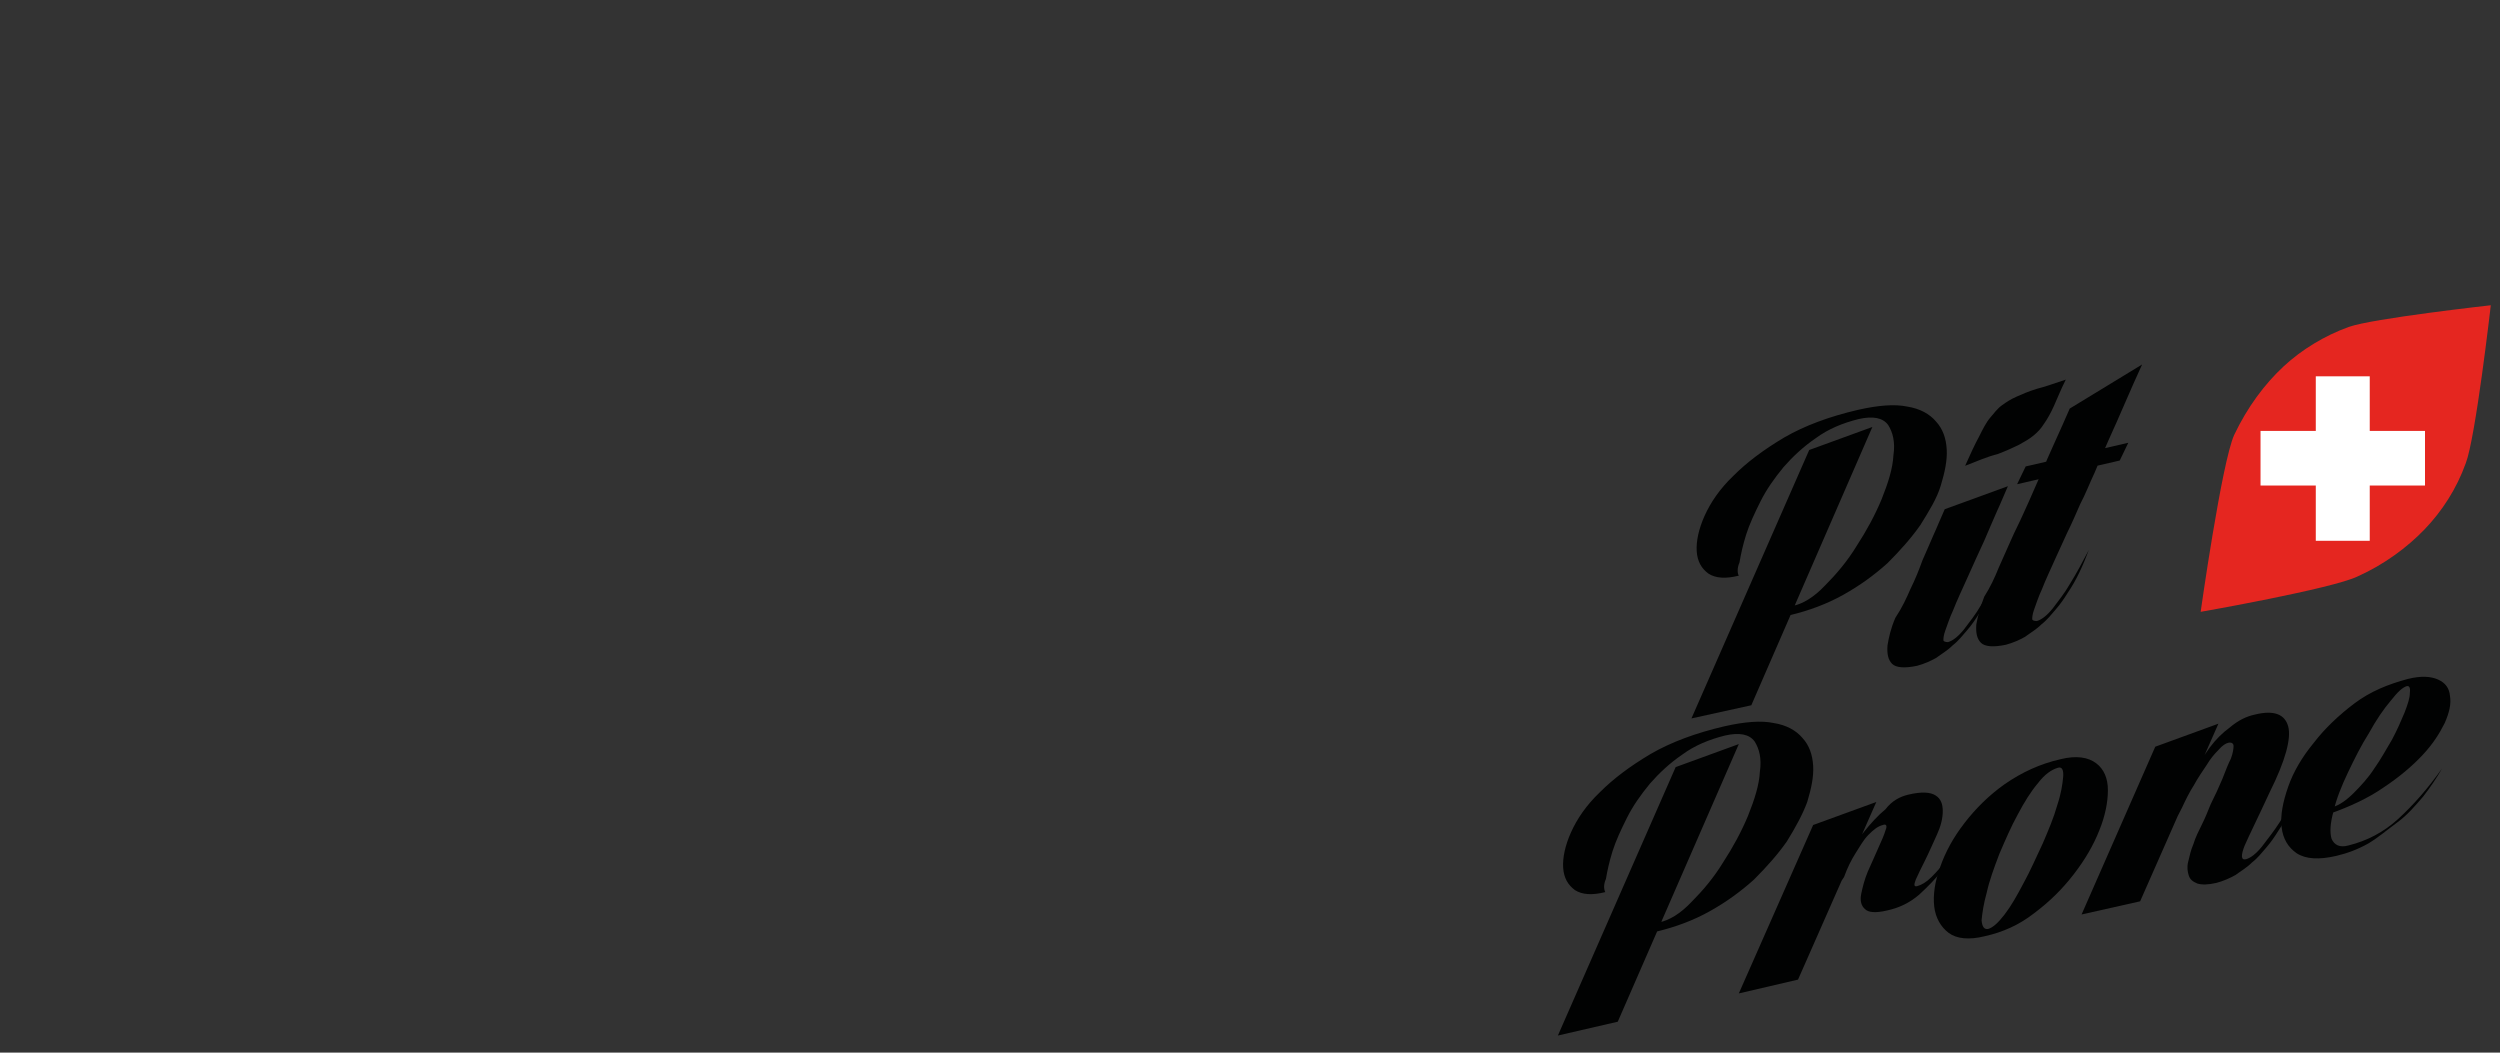 <?xml version="1.0" encoding="utf-8"?>
<!-- Generator: Adobe Illustrator 19.0.0, SVG Export Plug-In . SVG Version: 6.00 Build 0)  -->
<!DOCTYPE svg PUBLIC "-//W3C//DTD SVG 1.1//EN" "http://www.w3.org/Graphics/SVG/1.1/DTD/svg11.dtd">
<svg version="1.1" id="Ebene_1" xmlns="http://www.w3.org/2000/svg" xmlns:xlink="http://www.w3.org/1999/xlink" x="0px" y="0px"
	 width="380px" height="160px" viewBox="0 0 380 160" style="enable-background:new 0 0 380 160;" xml:space="preserve">
<rect x="0" y="0" width="380" height="160" fill="#333333" stroke="none"/>
<style type="text/css">
	.st0{fill:#010202;}
	.st1{fill:#E52620;}
	.st2{fill:#FFFFFF;}
</style>
<path id="XMLID_3_" class="st0" d="M257.1,109.2l17.9-40.8l9.6-3.5l-18.4,42.3L257.1,109.2z M264.3,87.5c-2,0.5-3.5,0.4-4.6-0.3
	c-1.1-0.8-1.7-1.9-1.8-3.4c-0.1-1.5,0.3-3.4,1.2-5.4c0.9-2,2.3-4.1,4.4-6.1c2-2,4.5-3.9,7.7-5.8c3.1-1.8,6.9-3.2,11.2-4.2
	c3.1-0.7,5.6-0.9,7.5-0.5c1.9,0.3,3.4,1.1,4.4,2.3c1,1.1,1.5,2.5,1.6,4.2c0.1,1.7-0.3,3.5-0.9,5.5s-1.8,3.9-3.1,6
	c-1.4,2-3.1,3.9-5,5.8c-2,1.8-4.2,3.4-6.7,4.8c-2.5,1.4-5.2,2.4-8.1,3.1c-0.9,0.2-1.4,0.3-1.6,0.2s-0.2-0.3,0-0.4
	c0.2-0.2,0.5-0.4,0.9-0.7s0.8-0.4,1.1-0.5c1.5-0.3,3.2-1.3,4.9-3.1c1.7-1.7,3.4-3.7,4.8-6c1.5-2.3,2.8-4.7,3.8-7.1
	c1-2.5,1.7-4.7,1.8-6.7c0.3-2-0.1-3.5-0.8-4.6c-0.8-1.1-2.3-1.4-4.5-0.9c-2.4,0.6-4.6,1.5-6.5,2.9c-1.9,1.3-3.5,2.8-4.9,4.4
	c-1.4,1.7-2.6,3.4-3.5,5.2c-0.9,1.8-1.7,3.5-2.2,5.1c-0.5,1.6-0.8,3-1,4.2C264,86.4,264.1,87.2,264.3,87.5z"/>
<path id="XMLID_6_" class="st0" d="M290.4,89.5c0.7-1.4,1.3-2.9,1.8-4.3c0.6-1.4,1.2-2.7,1.7-3.9c0.6-1.3,1.1-2.6,1.7-3.9l9.6-3.5
	c-0.5,1.1-1,2.4-1.7,3.9c-0.5,1.2-1.2,2.7-1.9,4.4c-0.8,1.7-1.6,3.5-2.5,5.5c-0.9,2-1.7,3.7-2.2,5c-0.6,1.3-0.9,2.3-1.2,3.1
	c-0.3,0.8-0.3,1.3-0.3,1.5s0.3,0.3,0.7,0.3c0.7-0.2,1.5-0.8,2.4-1.9c0.9-1.2,1.8-2.3,2.6-3.7c1-1.6,1.9-3.3,2.9-5.2
	c-0.9,2.4-1.9,4.6-3.2,6.5c-0.5,0.8-1.1,1.7-1.8,2.5c-0.7,0.8-1.3,1.6-2.2,2.3c-0.8,0.8-1.7,1.3-2.5,1.9c-0.9,0.5-1.8,0.9-2.9,1.2
	c-1.9,0.4-3.2,0.3-3.8-0.3s-0.8-1.5-0.7-2.8c0.2-1.2,0.5-2.6,1.2-4.2C289.1,92.4,289.8,90.9,290.4,89.5z M298.7,70.8
	c0.8-1.8,1.5-3.3,2.1-4.4c0.6-1.2,1.1-2.2,1.7-2.9s1.1-1.4,1.8-1.9s1.3-0.9,2.2-1.3s1.8-0.8,3.1-1.2c1.2-0.3,2.6-0.8,4.4-1.4
	c-0.8,1.6-1.3,2.9-1.8,4c-0.5,1.1-1,2-1.5,2.7c-0.5,0.8-1,1.3-1.6,1.8s-1.3,0.9-2.2,1.4c-0.8,0.4-1.9,0.9-3.2,1.4
	C302.1,69.4,300.5,70.1,298.7,70.8z"/>
<path id="XMLID_9_" class="st0" d="M303.8,86.3c0.3-0.7,0.7-1.6,1.2-2.7c0.5-1.1,1-2.3,1.6-3.5s1.2-2.6,1.8-3.9
	c0.6-1.3,1.2-2.8,1.8-4.1c1.3-3.2,2.9-6.5,4.4-10l11-6.7c-1.8,3.9-3.4,7.8-5.1,11.5c-0.7,1.6-1.4,3.2-2.1,4.9
	c-0.8,1.7-1.4,3.3-2.2,4.8c-0.7,1.6-1.3,3-2,4.4c-0.6,1.3-1.2,2.6-1.6,3.5c-0.9,2-1.7,3.7-2.2,5c-0.6,1.3-0.9,2.3-1.2,3.1
	c-0.3,0.8-0.3,1.3-0.3,1.5s0.3,0.3,0.7,0.3c0.7-0.2,1.5-0.8,2.4-1.9c0.9-1.2,1.8-2.3,2.6-3.7c1-1.6,1.9-3.3,2.9-5.2
	c-0.9,2.4-1.9,4.6-3.2,6.5c-0.5,0.8-1.1,1.7-1.8,2.5c-0.7,0.8-1.3,1.6-2.2,2.3c-0.8,0.8-1.7,1.3-2.5,1.9c-0.9,0.5-1.8,0.9-2.9,1.2
	c-1.9,0.4-3.2,0.3-3.8-0.3s-0.8-1.5-0.7-2.8c0.2-1.2,0.6-2.6,1.2-4.2C302.5,89.3,303.2,87.8,303.8,86.3z M306.6,73.6l1.3-2.7
	l15.6-3.6l-1.3,2.7L306.6,73.6z"/>
<path id="XMLID_12_" class="st0" d="M236.8,157.4l17.9-40.8l9.6-3.5l-18.4,42.2L236.8,157.4z M244,135.6c-2,0.5-3.5,0.4-4.6-0.3
	c-1.1-0.8-1.7-1.9-1.8-3.4s0.3-3.4,1.2-5.4c0.9-2,2.3-4.1,4.4-6.1c2-2,4.5-3.9,7.7-5.8c3.1-1.8,6.9-3.2,11.2-4.2
	c3.1-0.7,5.6-0.9,7.5-0.5c1.9,0.3,3.4,1.1,4.4,2.3c1,1.1,1.5,2.5,1.6,4.2c0.1,1.7-0.3,3.5-0.9,5.5c-0.7,1.9-1.8,3.9-3.1,6
	c-1.4,2-3.1,3.9-5,5.8c-2,1.8-4.2,3.4-6.7,4.8c-2.5,1.4-5.2,2.4-8.1,3.1c-0.9,0.2-1.4,0.3-1.6,0.2s-0.2-0.3,0-0.4s0.5-0.4,0.9-0.7
	s0.8-0.4,1.1-0.5c1.5-0.3,3.2-1.3,4.9-3.1c1.7-1.7,3.4-3.7,4.8-6c1.5-2.3,2.8-4.7,3.8-7.1c1-2.5,1.7-4.7,1.8-6.7
	c0.3-2-0.1-3.5-0.8-4.6c-0.8-1.1-2.3-1.4-4.5-0.9c-2.4,0.6-4.6,1.5-6.5,2.9c-1.9,1.3-3.5,2.8-4.9,4.4c-1.4,1.7-2.6,3.4-3.5,5.2
	c-0.9,1.8-1.7,3.5-2.2,5.1s-0.8,3-1,4.2C243.7,134.5,243.8,135.2,244,135.6z"/>
<path id="XMLID_15_" class="st0" d="M264.3,151l11.3-25.6l9.6-3.5l-11.9,27L264.3,151z M290,120.8c2.1-0.5,3.4-0.4,4.2,0.1
	s1.1,1.3,1.1,2.4c0,1.1-0.3,2.3-0.9,3.6c-0.6,1.3-1.2,2.7-1.8,3.9s-1.1,2.2-1.4,2.9c-0.3,0.8-0.3,1.1,0.2,1c0.7-0.2,1.4-0.6,2.2-1.4
	c0.8-0.8,1.5-1.6,2.2-2.5c0.8-1,1.5-2.2,2.3-3.4c-0.8,1.8-1.8,3.4-2.9,4.9c-1,1.3-2.2,2.5-3.5,3.7c-1.4,1.2-3,2-4.9,2.4
	c-1.7,0.4-2.8,0.3-3.3-0.2c-0.6-0.5-0.8-1.3-0.6-2.3c0.2-1,0.5-2.2,1-3.4c0.6-1.3,1.1-2.5,1.6-3.6c0.5-1.1,0.9-2,1.1-2.7
	c0.3-0.7,0.1-1-0.4-0.8c-0.8,0.2-1.4,0.7-2.2,1.5c-0.8,0.8-1.3,1.8-1.9,2.7c-0.7,1.1-1.3,2.3-1.8,3.7c-0.3,0.5-0.7,1-1,1.5
	s-0.7,0.8-0.9,1.3c-0.3,0.3-0.5,0.6-0.7,0.8s-0.2,0.1-0.1-0.1c0.8-1.8,1.6-3.6,2.5-5.4c1-1.8,2-3.4,3.1-4.8c1.1-1.4,2.3-2.7,3.4-3.6
	C287.6,121.7,288.8,121.1,290,120.8z"/>
<path id="XMLID_18_" class="st0" d="M313.2,115.4c2.4-0.6,4.2-0.3,5.4,0.6c1.2,0.9,1.8,2.3,1.8,4.1c0,1.8-0.4,3.9-1.3,6.1
	c-0.9,2.3-2.2,4.5-3.9,6.7c-1.7,2.2-3.6,4.1-6,5.9c-2.3,1.8-4.8,2.9-7.5,3.5c-2.4,0.6-4.3,0.4-5.5-0.5s-2-2.3-2.2-4
	c-0.2-1.8,0.1-3.8,0.9-6c0.8-2.3,2-4.5,3.7-6.7c1.7-2.2,3.7-4.2,6.1-5.9C307.3,117.4,310.1,116.1,313.2,115.4z M302.2,141.2
	c0.7-0.2,1.5-0.9,2.5-2.2c1-1.3,1.9-2.9,2.9-4.8c1-1.8,1.9-3.9,2.9-6c0.9-2.1,1.7-4,2.2-5.8c0.6-1.8,0.8-3.2,0.9-4.3
	s-0.2-1.6-0.8-1.4c-1,0.3-2,1-3,2.3c-1.1,1.3-2.1,2.9-3.1,4.8c-1,1.8-1.9,3.9-2.8,6c-0.8,2.1-1.5,4-1.9,5.8
	c-0.5,1.8-0.7,3.2-0.8,4.3C301.3,140.9,301.6,141.3,302.2,141.2z"/>
<path id="XMLID_21_" class="st0" d="M316.4,139l11.2-25.5l9.6-3.5l-11.9,27L316.4,139z M342.8,108.6c2.9-0.7,4.5,0,5,1.8
	c0.5,1.8-0.4,5.2-2.8,10c-1.8,3.9-3.1,6.5-3.8,8.1c-0.6,1.5-0.6,2.3,0.2,2.1c0.7-0.2,1.5-0.8,2.4-1.9c0.9-1.2,1.8-2.3,2.7-3.7
	c1-1.6,2-3.3,3-5.2c-0.9,2.3-1.9,4.6-3.2,6.5c-0.5,0.8-1.1,1.7-1.8,2.5c-0.7,0.8-1.3,1.6-2.2,2.3c-0.8,0.8-1.7,1.3-2.5,1.9
	c-0.9,0.5-1.8,0.9-2.9,1.2c-1.3,0.3-2.2,0.3-2.9,0.1c-0.7-0.3-1.1-0.6-1.3-1.2s-0.3-1.3-0.1-2.1s0.4-1.8,0.8-2.7c0.3-1,0.8-2,1.3-3
	s0.9-2,1.3-3c0.7-1.4,1.3-2.7,1.8-3.9c0.5-1.3,0.9-2.3,1.3-3.1c0.3-0.8,0.4-1.5,0.4-1.9s-0.3-0.6-0.8-0.5c-0.4,0.1-0.9,0.4-1.5,1.1
	c-0.6,0.6-1.2,1.3-1.8,2.3c-0.6,0.9-1.3,1.9-1.9,3c-0.7,1.1-1.3,2.3-1.8,3.4c-1.4,2.7-2.9,5.7-4.4,9.1c0.1-0.4,0.3-1.1,0.6-1.9
	c0.3-0.8,0.7-1.8,1.3-3.1c0.6-1.3,1.3-3,2.2-5.1c0.7-1.4,1.3-2.8,2.1-4.2c0.8-1.4,1.5-2.7,2.4-3.9c0.9-1.2,1.9-2.2,3-3
	C340.2,109.5,341.4,108.9,342.8,108.6z"/>
<path id="XMLID_24_" class="st0" d="M357,128.5c2.8-0.7,5.3-2,7.5-4c2.3-2.1,4.5-4.6,6.7-7.7c-0.8,1.4-1.8,2.9-2.9,4.3
	c-1.2,1.4-2.4,2.8-3.9,3.9s-2.9,2.3-4.4,3.2c-1.6,0.9-3.2,1.5-4.9,1.9c-2.6,0.6-4.6,0.5-6-0.4c-1.3-0.9-2.1-2.2-2.3-4
	c-0.2-1.8,0.2-3.8,1-6.1c0.8-2.3,2.1-4.5,3.9-6.7c1.7-2.2,3.8-4.2,6.2-6c2.4-1.8,5.1-2.9,8.1-3.7c2-0.5,3.5-0.4,4.6,0.1
	c1.1,0.5,1.7,1.3,1.8,2.5c0.2,1.2-0.1,2.5-0.8,4.1c-0.8,1.6-1.8,3.2-3.4,4.9c-1.6,1.7-3.5,3.3-5.9,4.9c-2.3,1.6-5.1,2.9-8.2,4
	c-0.5-0.1-0.7-0.3-0.4-0.5c0.3-0.3,0.5-0.4,0.8-0.5c1.1-0.3,2.2-1.1,3.3-2.2c1.1-1.1,2.2-2.3,3.1-3.7c1-1.4,1.8-2.9,2.7-4.4
	c0.8-1.5,1.4-2.9,1.9-4.1c0.5-1.3,0.8-2.2,0.8-3c0.1-0.8-0.1-1.1-0.5-1c-0.6,0.2-1.3,0.8-2.4,2.2c-1.1,1.3-2.2,2.9-3.3,4.9
	c-1.2,1.9-2.2,3.9-3.2,6c-1,2.1-1.8,4.1-2.2,5.9c-0.5,1.8-0.6,3.2-0.3,4.2C354.8,128.4,355.6,128.9,357,128.5z"/>
<path id="XMLID_2_" class="st1" d="M357,49.7c-3.6,1.3-7.1,3.4-9.9,6c-2.9,2.7-5.5,6.2-7.5,10.4c-1.9,4.2-5.1,26.9-5.1,26.9
	s20-3.5,23.9-5.4c4-1.8,7.5-4.4,10.1-7.1c2.7-2.8,4.9-6.2,6.3-10.1c1.5-3.9,3.8-24,3.8-24S360.6,48.4,357,49.7z"/>
<polygon id="XMLID_1_" class="st2" points="368.6,65.5 360.2,65.5 360.2,57.2 352,57.2 352,65.5 343.6,65.5 343.6,73.8 352,73.8 
	352,82.2 360.2,82.2 360.2,73.8 368.6,73.8 "/>
</svg>
